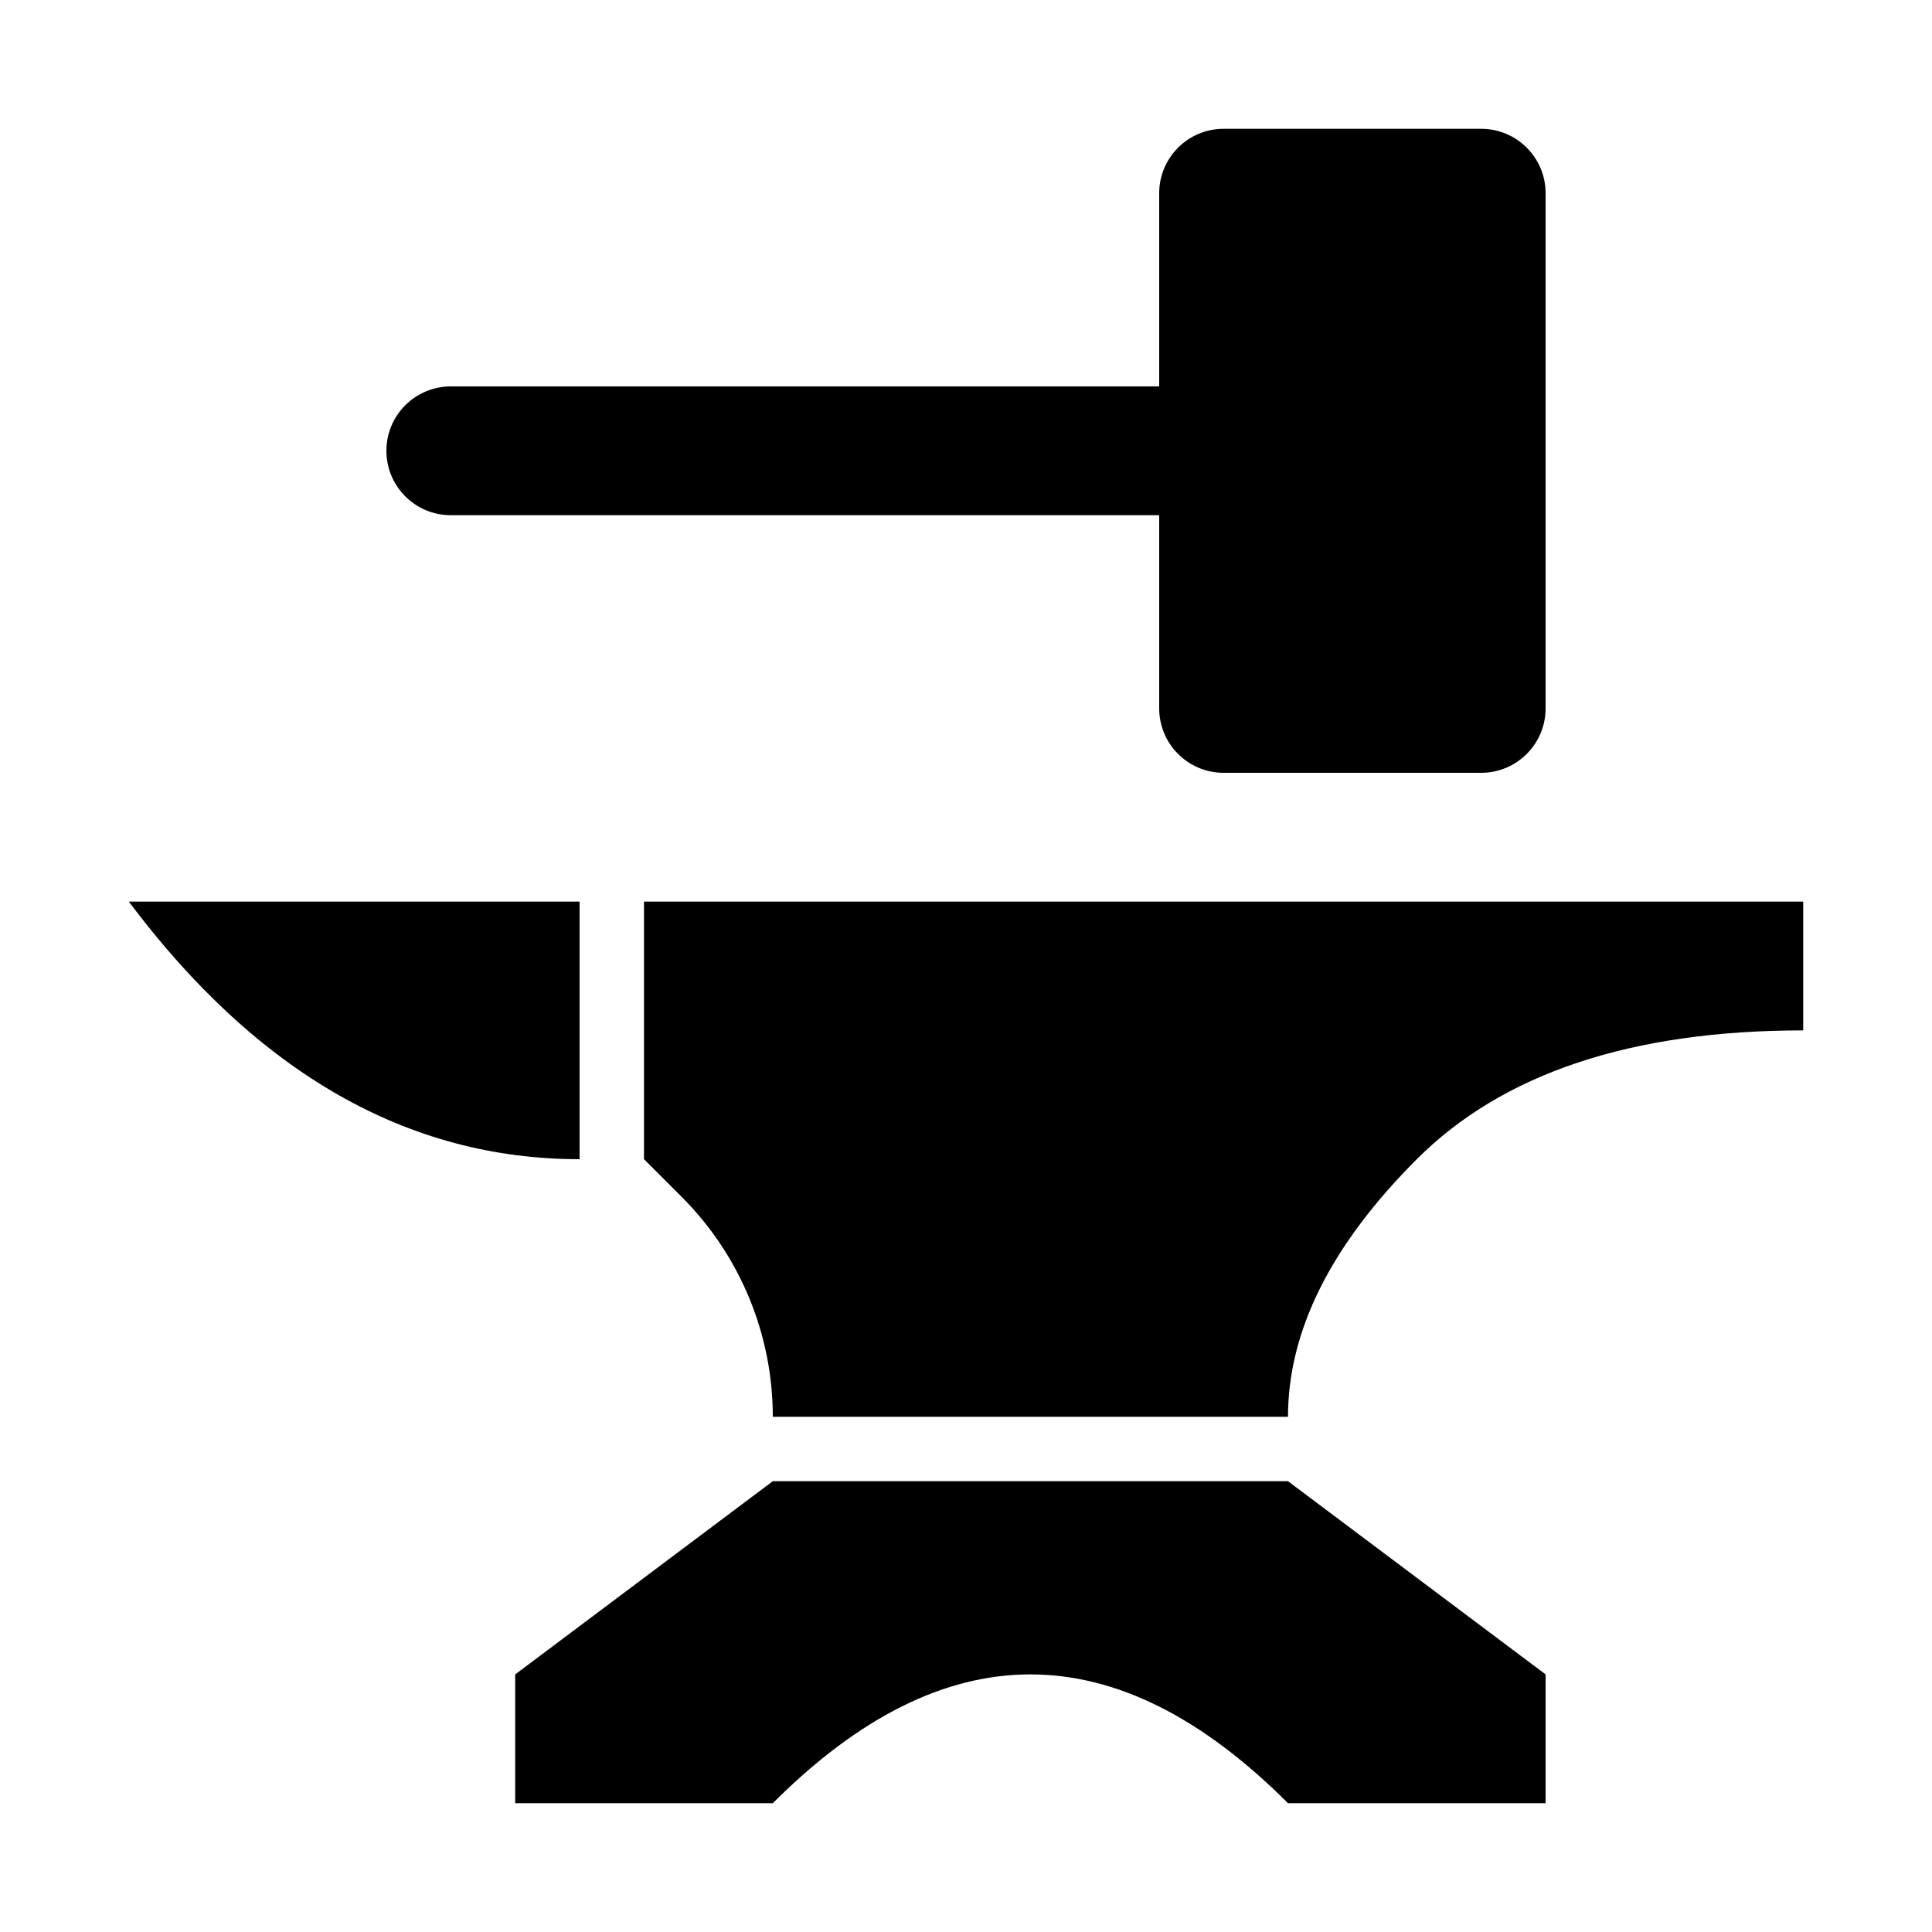 <?xml version="1.0" encoding="UTF-8"?>
<svg width="15px" height="15px" viewBox="0 0 15 15" version="1.1" xmlns="http://www.w3.org/2000/svg" xmlns:xlink="http://www.w3.org/1999/xlink">
    <path d="M5,7 L14,7 L14,8 C12.667,8 11.667,8.333 11,9 C10.333,9.667 10,10.333 10,11 L6,11 C6,10.36 5.746,9.746 5.293,9.293 L5,9 L5,7 Z M1,7 L4.5,7 L4.5,9 C3.167,9 2,8.333 1,7 Z M6,11.5 L10,11.5 L12,13 L12,14 L10,14 C9.333,13.333 8.667,13 8,13 C7.333,13 6.667,13.333 6,14 L4,14 L4,13 L6,11.5 Z M9,3 L9,1.5 C9,1.224 9.224,1 9.5,1 L11.5,1 C11.776,1 12,1.224 12,1.5 L12,5.5 C12,5.776 11.776,6 11.5,6 L9.5,6 C9.224,6 9,5.776 9,5.5 L9,4 L3.5,4 C3.224,4 3,3.776 3,3.5 C3,3.224 3.224,3 3.5,3 L9,3 Z"></path>
</svg>
